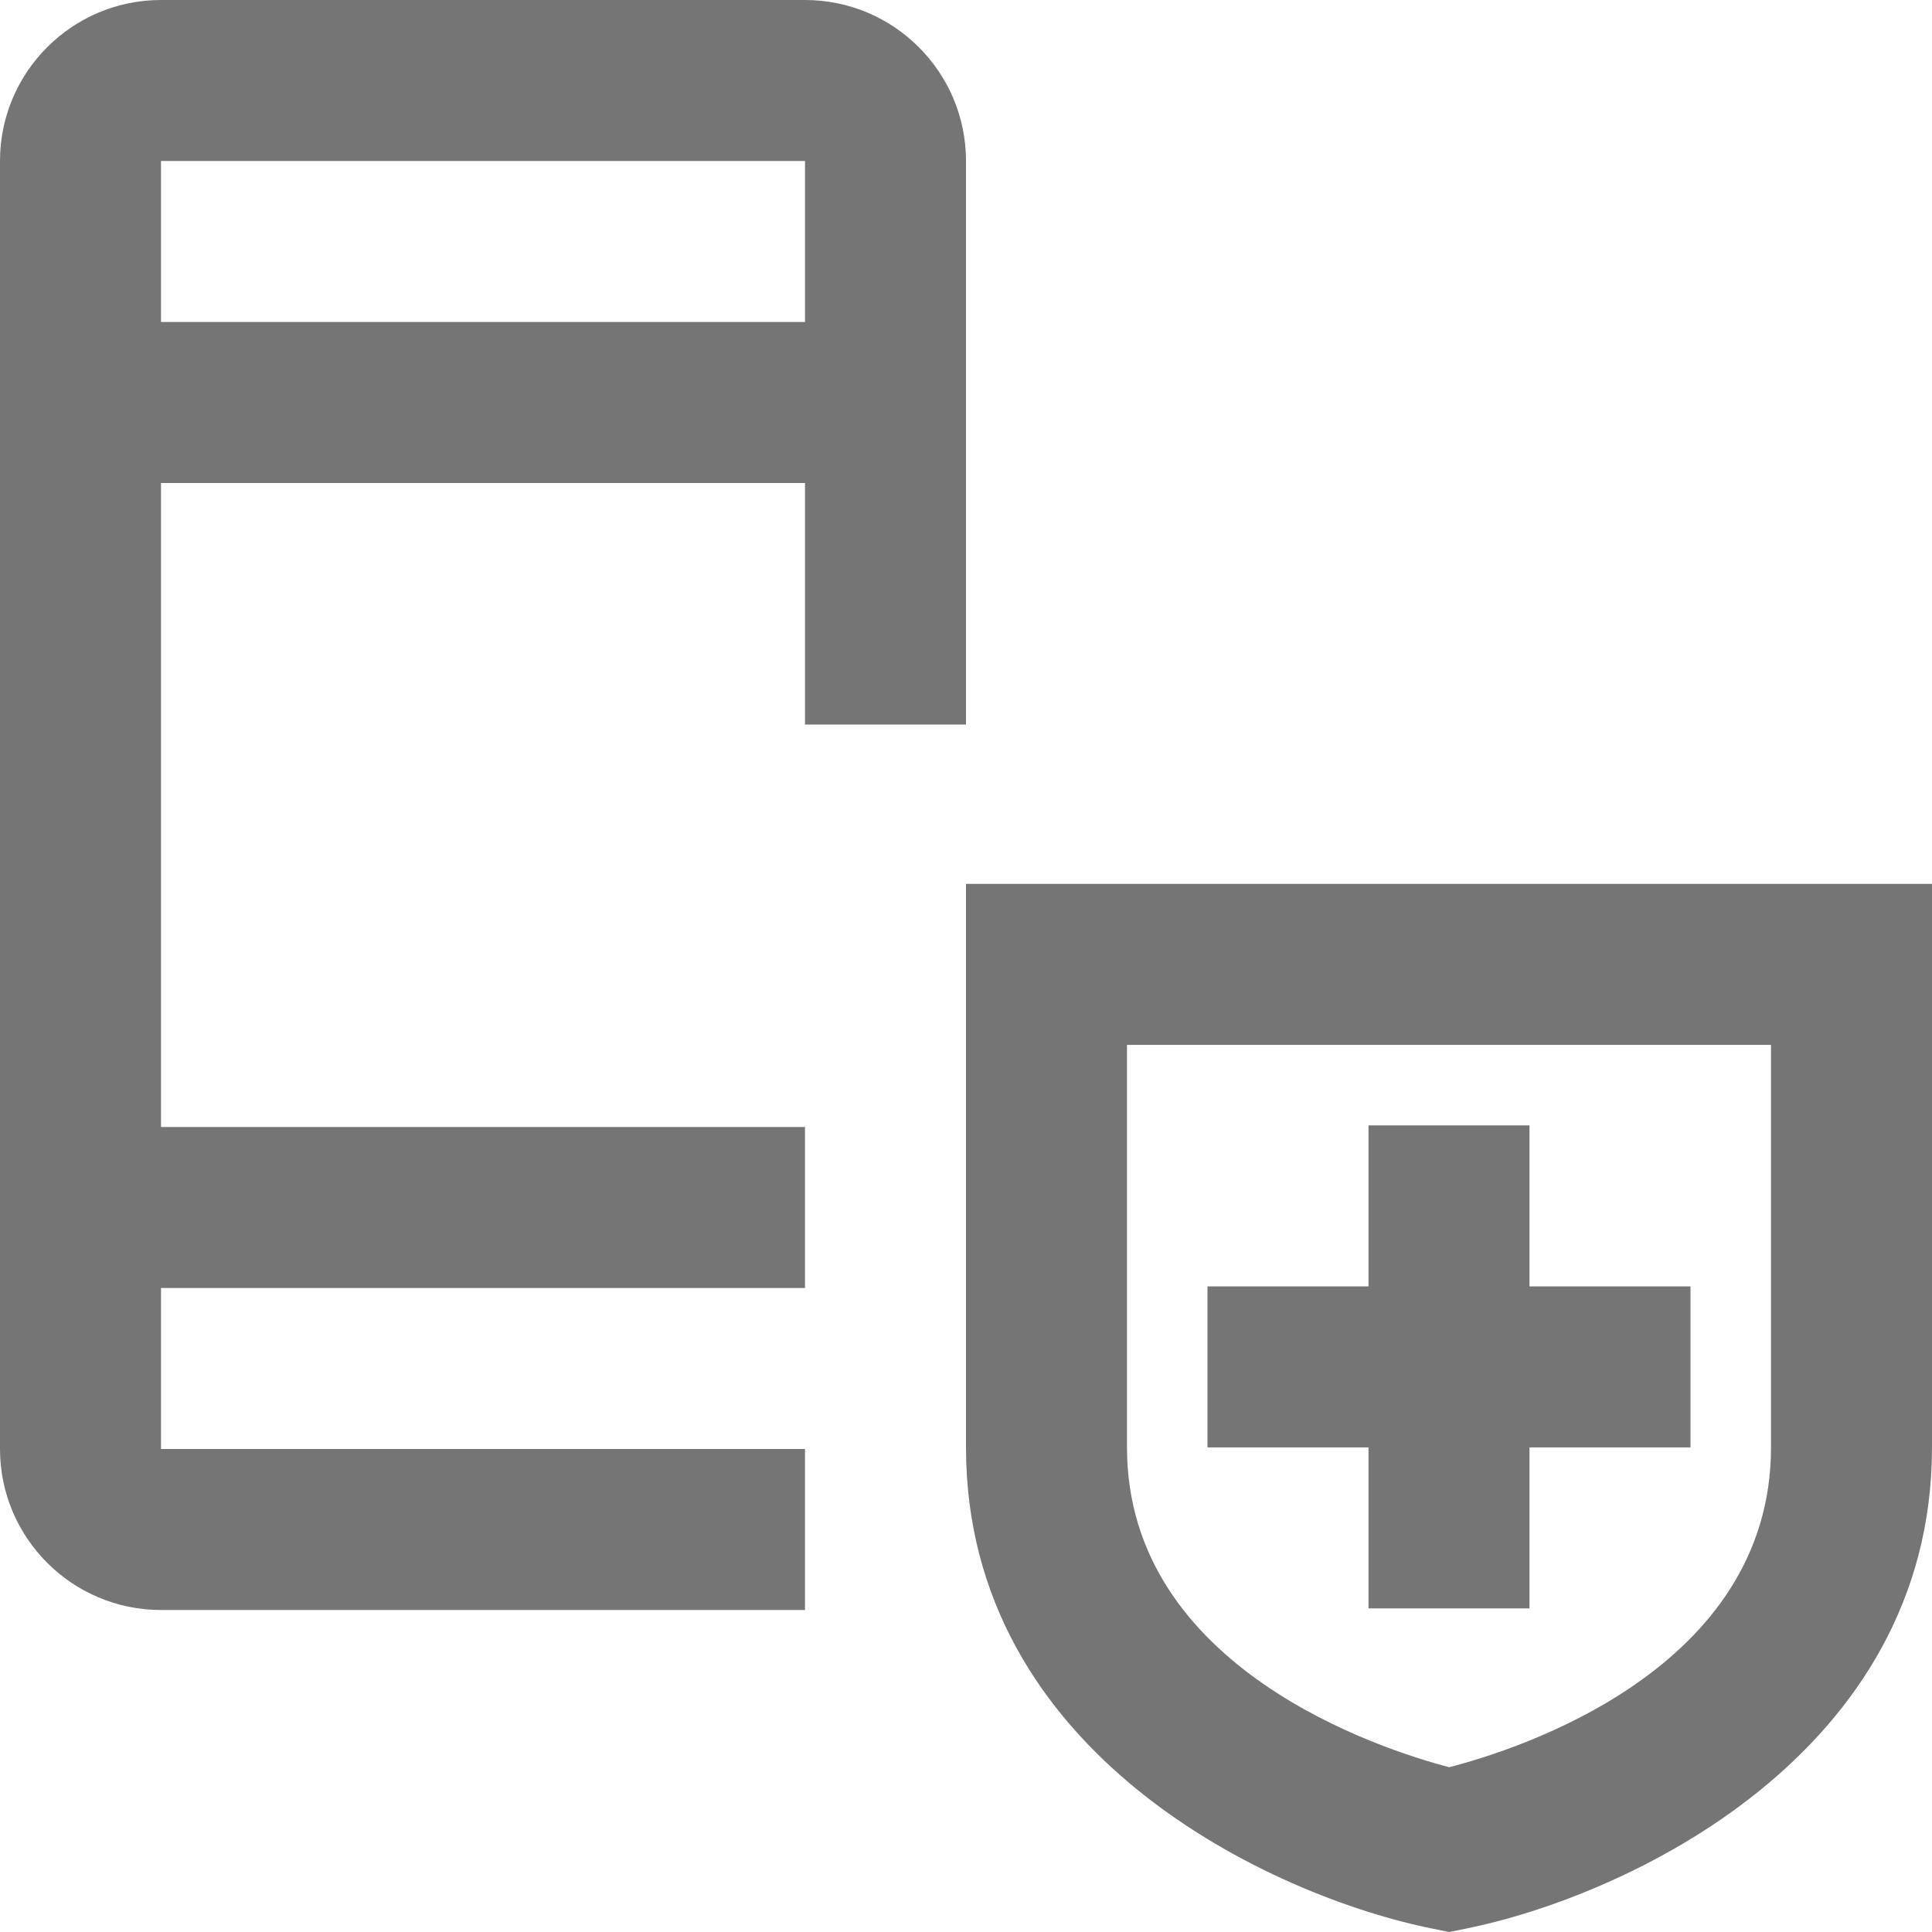 <?xml version="1.0" encoding="iso-8859-1"?>
<!-- Generator: Adobe Illustrator 16.0.0, SVG Export Plug-In . SVG Version: 6.00 Build 0)  -->
<!DOCTYPE svg PUBLIC "-//W3C//DTD SVG 1.1//EN" "http://www.w3.org/Graphics/SVG/1.1/DTD/svg11.dtd">
<svg version="1.1" xmlns="http://www.w3.org/2000/svg" xmlns:xlink="http://www.w3.org/1999/xlink" x="0px" y="0px" width="24px"
	 height="24px" viewBox="0 0 24 24" style="enable-background:new 0 0 24 24;" xml:space="preserve">
<g id="Frame_-_24px">
	<rect y="-0.003" style="fill:none;" width="24" height="24"/>
</g>
<g id="Line_Icons">
	<g>
		<path style="fill:#757575;" d="M10,18H2v-2h8h0v-2H2V6h8v3h2V2c0-1.104-0.897-2-2-2H2C0.897,0,0,0.896,0,2v16c0,1.104,0.897,2,2,2
			h8V18z M2,2h8v2H2V2z"/>
		<g>
			<path style="fill:#757575;" d="M12,10.98v7c0,3.813,3.796,5.578,5.804,5.98L18,24l0.196-0.039C20.204,23.559,24,21.793,24,17.98
				v-7H12z M22,17.98c0,2.762-3.154,3.756-3.998,3.973C17.175,21.736,14,20.729,14,17.98v-5h8V17.98z"/>
			<polygon style="fill:#757575;" points="17,19.98 19,19.98 19,17.98 21,17.98 21,15.98 19,15.98 19,13.98 17,13.98 17,15.98 
				15,15.98 15,17.98 17,17.98 			"/>
		</g>
	</g>
</g>
</svg>
